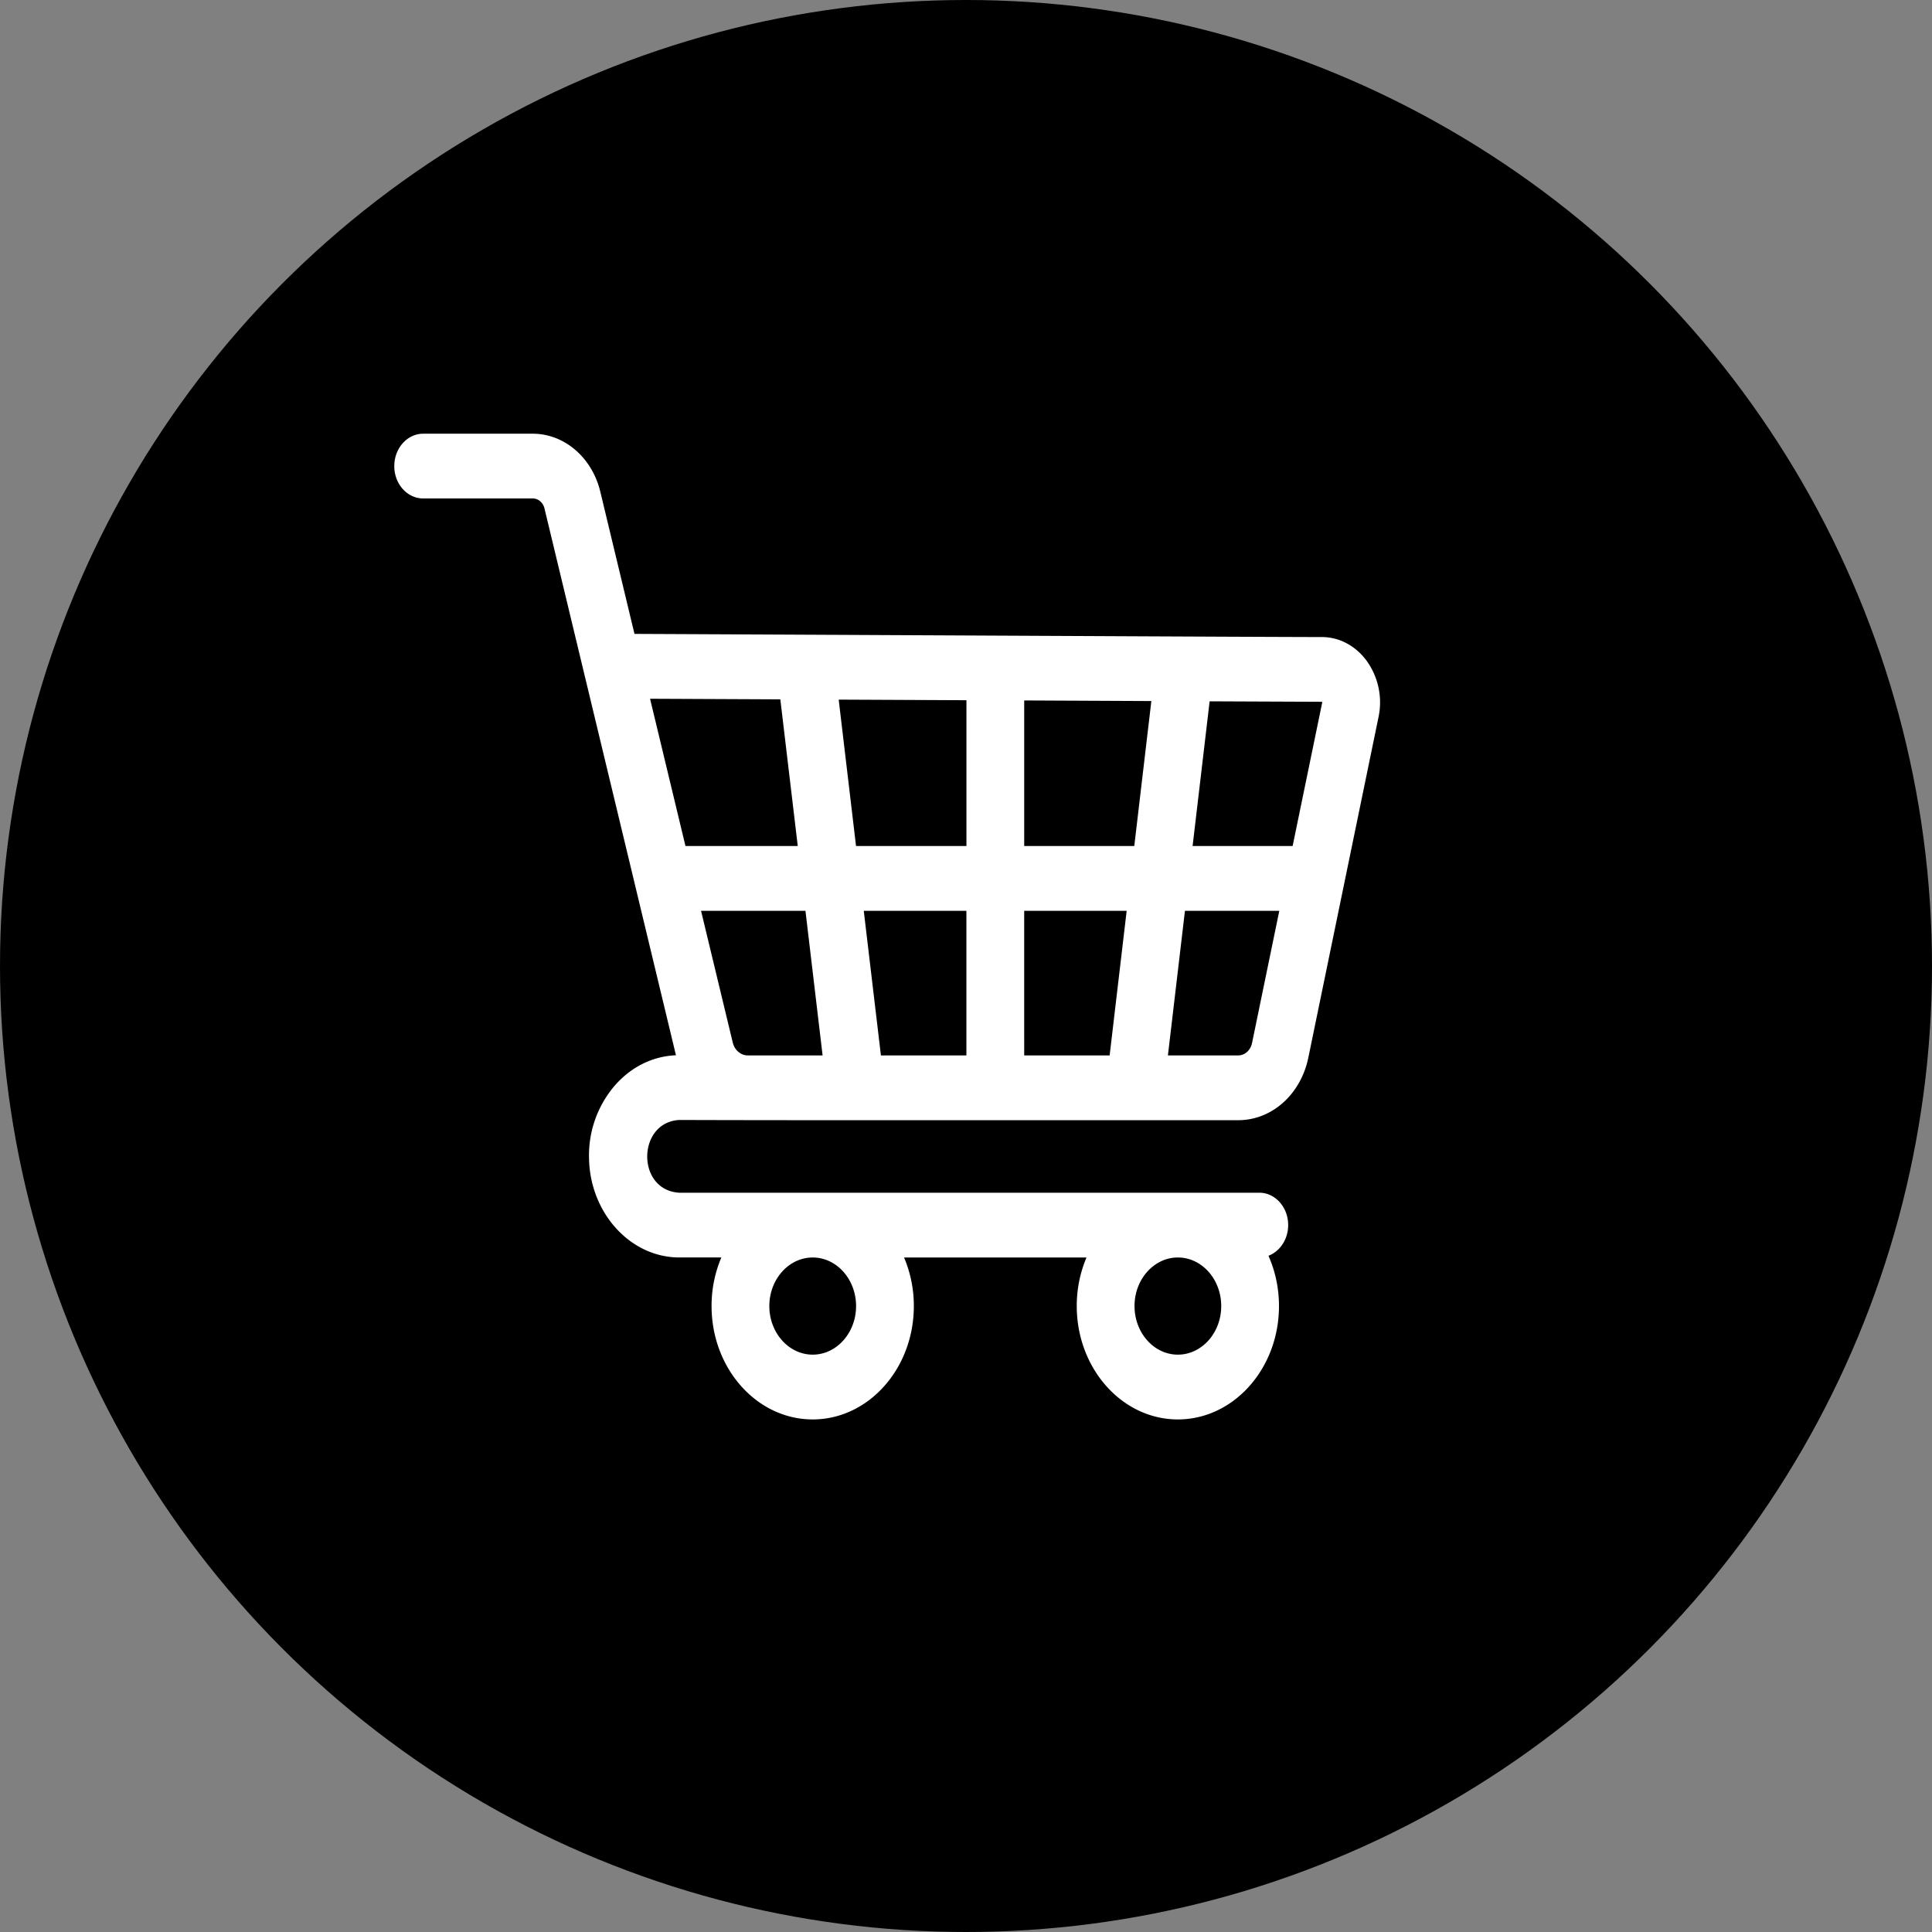 <svg width="49" height="49" fill="none" xmlns="http://www.w3.org/2000/svg"><rect width="100%" height="100%" fill="#808080" stroke="none"/><circle cx="24.5" cy="24.5" r="24.5" fill="#000"/><path d="M17.227 30.25c-1.093-.063-1.072-1.785 0-1.845 3.035.012 11.042.003 14.174.006.857 0 1.59-.654 1.782-1.59l1.779-8.632a1.806 1.806 0 00-.282-1.404c-.281-.397-.702-.628-1.155-.628-1.26 0-11.955-.055-17.433-.08l-.868-3.611c-.209-.863-.912-1.466-1.71-1.466h-2.781c-.405 0-.733.368-.733.822 0 .453.328.82.733.82h2.782c.137 0 .258.105.294.252l3.335 13.87c-.587.024-1.133.292-1.547.763a2.717 2.717 0 00-.658 1.845c.021 1.39 1.048 2.52 2.288 2.52h1.068a3.148 3.148 0 00-.248 1.233c0 1.585 1.15 2.875 2.565 2.875s2.565-1.29 2.565-2.875a3.14 3.14 0 00-.248-1.232h4.627a3.148 3.148 0 00-.247 1.231c0 1.586 1.15 2.876 2.564 2.876 1.415 0 2.565-1.29 2.565-2.876 0-.457-.096-.89-.267-1.275.29-.11.5-.416.5-.778 0-.454-.328-.821-.733-.821H17.227zm4.485 2.875c0 .68-.494 1.232-1.1 1.232-.606 0-1.1-.553-1.1-1.232 0-.68.494-1.232 1.1-1.232h.001c.606 0 1.099.553 1.099 1.232zm8.162 1.232c-.607 0-1.1-.553-1.1-1.233 0-.672.484-1.22 1.082-1.231h.035c.598.01 1.082.559 1.082 1.231 0 .68-.493 1.233-1.1 1.233zm3.657-16.552c.004.006.004.01.003.014l-.75 3.638h-2.537l.432-3.67 2.84.012c.005 0 .008 0 .012.006zm-7.555 8.963V23.1h2.599l-.432 3.668h-2.167zm-3.634 0l-.435-3.668h2.603v3.668h-2.168zm-3.374 0h-.002c-.179 0-.336-.135-.382-.328l-.804-3.34h2.648l.435 3.668h-1.895zm2.743-5.311l-.44-3.713 3.24.015v3.698h-2.8zm4.265 0v-3.692l3.225.015-.433 3.677h-2.792zm-6.185-3.72l.442 3.72h-2.848l-.898-3.735 3.304.015zm11.61 9.031h-1.78l.432-3.668h2.393l-.691 3.352c-.038.186-.184.316-.354.316z" fill="#fff"/></svg>
